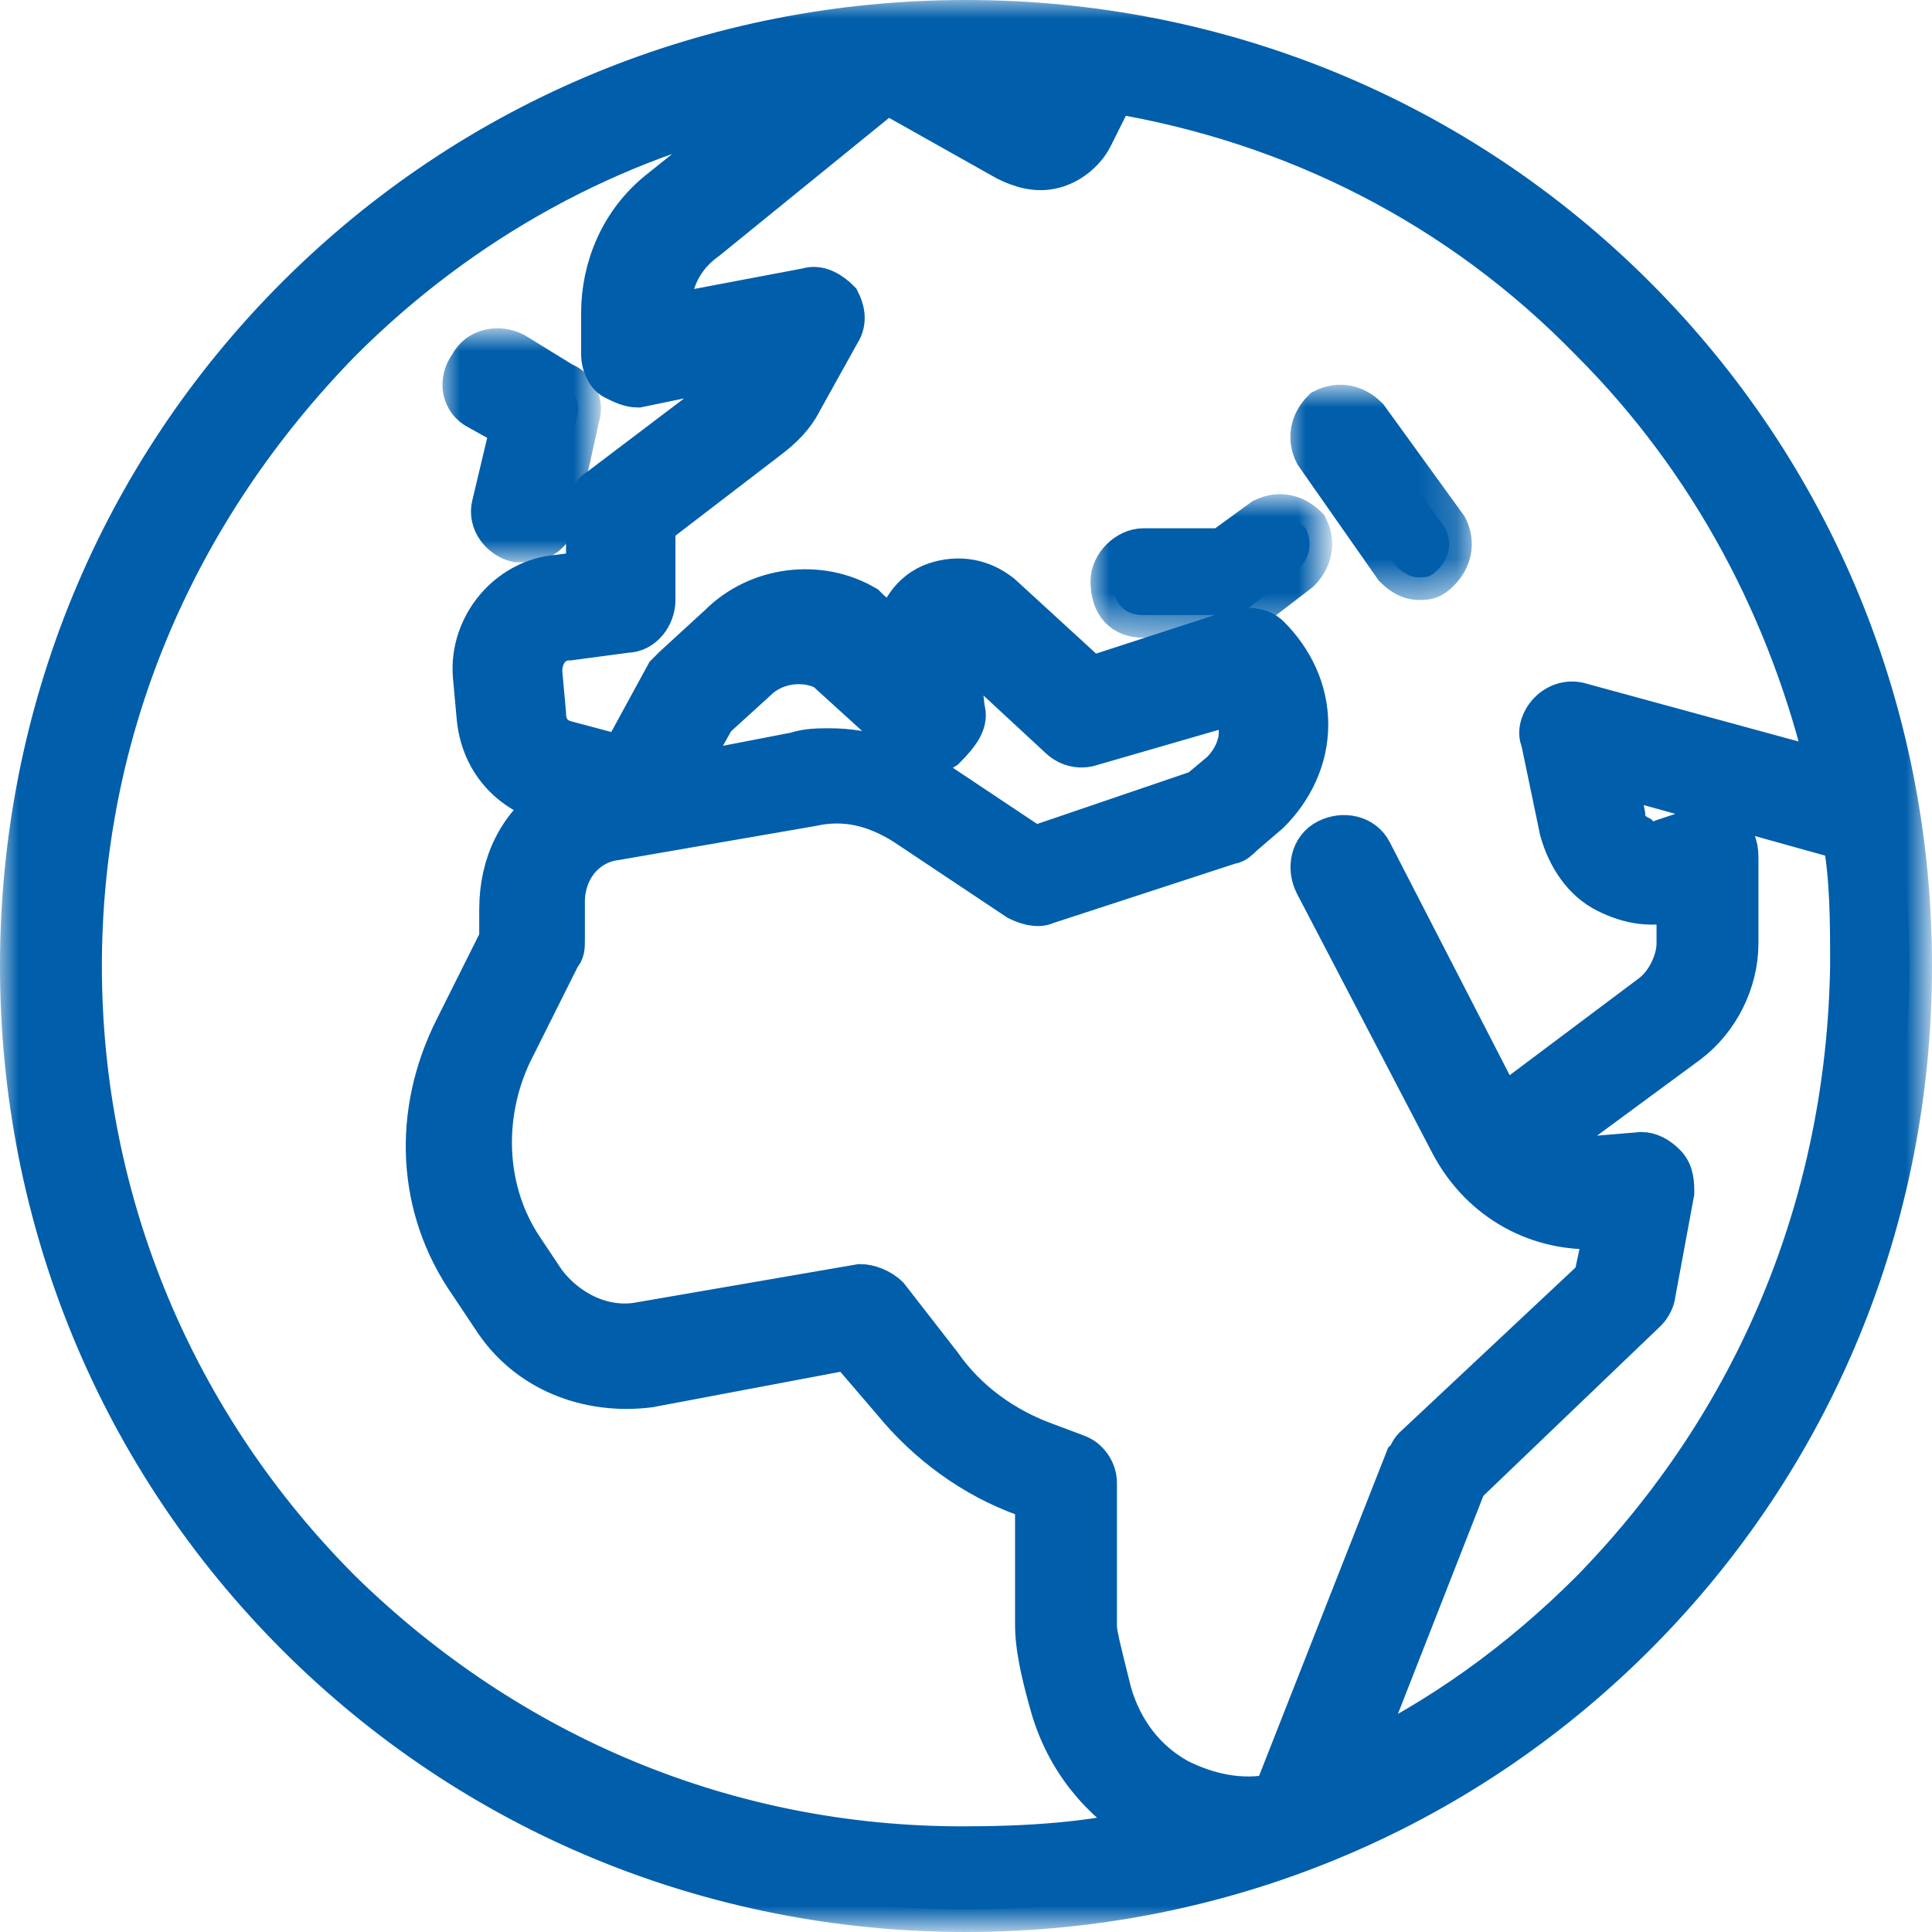<?xml version="1.0" encoding="utf-8"?>
<!-- Generator: Adobe Illustrator 23.0.5, SVG Export Plug-In . SVG Version: 6.00 Build 0)  -->
<svg version="1.1" id="Слой_1" xmlns="http://www.w3.org/2000/svg" xmlns:xlink="http://www.w3.org/1999/xlink" x="0px" y="0px"
	 width="51.2px" height="51.2px" viewBox="0 0 51.2 51.2" style="enable-background:new 0 0 51.2 51.2;" xml:space="preserve">
<style type="text/css">
	.st0{fill:#005EAB;}
	.st1{fill:#FFFFFF;filter:url(#Adobe_OpacityMaskFilter);}
	.st2{mask:url(#path-1-outside-1_1_);fill:none;stroke:#005EAB;stroke-width:1.2;}
	.st3{fill:#FFFFFF;filter:url(#Adobe_OpacityMaskFilter_1_);}
	.st4{mask:url(#path-1-outside-1_2_);fill:none;stroke:#005EAB;stroke-width:1.2;}
	.st5{fill:#FFFFFF;filter:url(#Adobe_OpacityMaskFilter_2_);}
	.st6{mask:url(#path-1-outside-1_3_);fill:none;stroke:#005EAB;stroke-width:1.2;}
	.st7{fill:#FFFFFF;filter:url(#Adobe_OpacityMaskFilter_3_);}
	.st8{mask:url(#path-1-outside-1_4_);fill:none;stroke:#005EAB;stroke-width:1.2;}
</style>
<path class="st0" d="M43.3,7.9c-4.7-4.7-11-7.3-17.7-7.3s-13,2.6-17.7,7.3c-4.7,4.7-7.3,11-7.3,17.7s2.6,13,7.3,17.7
	c4.7,4.7,11,7.3,17.7,7.3s13-2.6,17.7-7.3c4.7-4.7,7.3-11,7.3-17.7S48,12.6,43.3,7.9z M48.5,20.5l-6.6-1.8c-0.3-0.1-0.6,0-0.8,0.2
	c-0.2,0.2-0.3,0.5-0.2,0.7l0.5,2.4c0.2,0.7,0.6,1.3,1.2,1.6c0.6,0.3,1.2,0.4,1.9,0.2V25c0,0.5-0.3,1.1-0.7,1.4l-4,3l-3.5-6.8
	c-0.2-0.4-0.7-0.5-1.1-0.3c-0.4,0.2-0.5,0.7-0.3,1.1l3.6,6.9c0.8,1.5,2.3,2.3,3.9,2.2l0.2,0l-0.3,1.4l-4.8,4.5
	c-0.1,0.1-0.1,0.2-0.2,0.3l-3.5,8.9c-0.9,0.2-1.8,0-2.6-0.4c-0.9-0.5-1.5-1.3-1.8-2.3c-0.3-1.2-0.4-1.6-0.4-1.8v-3.8
	c0-0.3-0.2-0.6-0.5-0.7l-0.8-0.3c-1.1-0.4-2.1-1.1-2.8-2.1l-1.4-1.8c-0.2-0.2-0.5-0.3-0.7-0.3l-5.8,1c-1,0.2-2-0.3-2.6-1.1l-0.6-0.9
	c-1-1.5-1.1-3.5-0.3-5.2l1.3-2.6c0.1-0.1,0.1-0.2,0.1-0.4l0-1c0-0.9,0.6-1.6,1.4-1.7l5.2-0.9c0.9-0.2,1.7,0,2.5,0.5l3,2
	c0.2,0.1,0.5,0.2,0.7,0.1l4.9-1.6c0.1,0,0.2-0.1,0.3-0.2l0.7-0.6c0.6-0.6,1-1.4,1-2.3c0-0.9-0.4-1.7-1-2.3c-0.2-0.2-0.5-0.2-0.7-0.2
	L28.9,18l-2.4-2.2c-0.5-0.4-1.1-0.5-1.7-0.3c-0.6,0.2-1,0.8-1,1.4c0,0,0,0,0,0L23,16.2c0,0-0.1-0.1-0.1-0.1
	c-1.2-0.7-2.8-0.5-3.8,0.5l-1.2,1.1c-0.1,0.1-0.1,0.1-0.2,0.2l-1.2,2.2l-1.5-0.4c-0.4-0.1-0.6-0.4-0.6-0.8l-0.1-1.1
	c0-0.5,0.3-0.9,0.8-0.9l1.5-0.2c0.4,0,0.7-0.4,0.7-0.8v-2l3-2.3c0.4-0.3,0.7-0.6,0.9-1l1-1.8c0.2-0.3,0.1-0.6,0-0.8
	c-0.2-0.2-0.5-0.4-0.8-0.3l-3.7,0.7V8.3c0-0.8,0.3-1.5,1-2l4.8-3.9l3.2,1.8c0.4,0.2,0.8,0.3,1.2,0.2c0.4-0.1,0.8-0.4,1-0.8l0.6-1.2
	c4.8,0.8,9.2,3,12.7,6.6C45.4,12.2,47.5,16.2,48.5,20.5z M25.5,18.8L25.3,17c0,0,0,0,0,0c0,0,0,0,0.1,0l2.7,2.5
	c0.2,0.2,0.5,0.3,0.8,0.2l3.8-1.1c0.1,0.2,0.2,0.5,0.2,0.8c0,0.4-0.2,0.8-0.5,1.1l-0.6,0.5l-4.4,1.5l-2.7-1.8
	c-0.8-0.5-1.8-0.8-2.7-0.8c-0.3,0-0.6,0-0.9,0.1l-3.1,0.6l0.9-1.6l1.1-1c0.5-0.5,1.3-0.6,1.9-0.3l2.2,2c0.2,0.2,0.6,0.3,0.9,0.1
	C25.4,19.4,25.6,19.1,25.5,18.8z M26,2.2c0.6,0,1.2,0,1.7,0.1l-0.4,0.6c0,0,0,0,0,0c0,0,0,0,0,0L26,2.2z M9,42.2
	c-4.4-4.4-6.9-10.3-6.9-16.6S4.6,13.5,9,9c3.2-3.2,7.2-5.4,11.5-6.3l-3,2.4c-1,0.8-1.5,2-1.5,3.2v1.1c0,0.2,0.1,0.5,0.3,0.6
	c0.2,0.1,0.4,0.2,0.6,0.2l2.9-0.6L19.7,10c-0.1,0.2-0.3,0.4-0.5,0.5L15.9,13c-0.2,0.1-0.3,0.4-0.3,0.6v1.6l-0.8,0.1
	c-1.3,0.1-2.3,1.3-2.2,2.6l0.1,1.1c0.1,1.1,0.8,1.9,1.8,2.2l0.2,0.1c-0.9,0.6-1.4,1.6-1.4,2.8l0,0.8l-1.2,2.4
	c-1.1,2.2-1,4.7,0.4,6.7l0.6,0.9c0.9,1.4,2.5,2,4.1,1.8l5.3-1l1.2,1.4c0.9,1.1,2.1,2,3.5,2.5l0.3,0.1V43c0,0.3,0,0.8,0.4,2.2
	c0.4,1.4,1.3,2.5,2.5,3.2c0,0,0.1,0,0.1,0.1c-1.6,0.4-3.3,0.5-5,0.5C19.3,49,13.5,46.6,9,42.2z M42.2,42.2c-1.9,1.9-4,3.4-6.3,4.5
	l2.9-7.4l4.8-4.6c0.1-0.1,0.2-0.3,0.2-0.4l0.5-2.7c0-0.2,0-0.5-0.2-0.7c-0.2-0.2-0.4-0.3-0.6-0.3l-1.2,0.1c-0.5,0-1-0.1-1.4-0.3
	l3.8-2.8c0.8-0.6,1.3-1.6,1.3-2.6v-2.3c0-0.3-0.1-0.5-0.3-0.6c-0.2-0.1-0.5-0.2-0.7-0.1l-0.9,0.3c-0.2,0.1-0.5,0.1-0.7-0.1
	c-0.2-0.1-0.4-0.3-0.4-0.6l-0.2-1.1l6.1,1.7c0.2,1.1,0.2,2.2,0.2,3.4C49,31.9,46.6,37.7,42.2,42.2z"/>
<path class="st0" d="M12.7,10.8l0.9,0.5l-0.5,2.1c-0.1,0.4,0.2,0.8,0.6,0.9c0.1,0,0.1,0,0.2,0c0.4,0,0.7-0.2,0.8-0.6l0.6-2.7
	c0.1-0.3-0.1-0.7-0.4-0.8l-1.3-0.8c-0.4-0.2-0.9-0.1-1.1,0.3C12.2,10.1,12.3,10.6,12.7,10.8z"/>
<path class="st0" d="M30.3,16.3h2.3c0.2,0,0.3-0.1,0.5-0.2l1.3-1c0.3-0.3,0.4-0.7,0.2-1.1c-0.3-0.3-0.7-0.4-1.1-0.2l-1.1,0.8h-2.1
	c-0.4,0-0.8,0.4-0.8,0.8C29.5,16,29.8,16.3,30.3,16.3z"/>
<path class="st0" d="M37,15c0.2,0.2,0.4,0.3,0.6,0.3c0.2,0,0.3,0,0.5-0.2c0.3-0.3,0.4-0.7,0.2-1.1l-2.1-2.9
	c-0.3-0.3-0.7-0.4-1.1-0.2c-0.3,0.3-0.4,0.7-0.2,1.1L37,15z"/>
<defs>
	<filter id="Adobe_OpacityMaskFilter" filterUnits="userSpaceOnUse" x="0" y="0" width="51.2" height="51.2">
		<feColorMatrix  type="matrix" values="1 0 0 0 0  0 1 0 0 0  0 0 1 0 0  0 0 0 1 0"/>
	</filter>
</defs>
<mask maskUnits="userSpaceOnUse" x="0" y="0" width="51.2" height="51.2" id="path-1-outside-1_1_">
	<rect x="-0.4" y="-0.4" class="st1" width="52" height="52"/>
	<path d="M43.3,7.9c-4.7-4.7-11-7.3-17.7-7.3s-13,2.6-17.7,7.3c-4.7,4.7-7.3,11-7.3,17.7s2.6,13,7.3,17.7c4.7,4.7,11,7.3,17.7,7.3
		s13-2.6,17.7-7.3c4.7-4.7,7.3-11,7.3-17.7S48,12.6,43.3,7.9z M48.5,20.5l-6.6-1.8c-0.3-0.1-0.6,0-0.8,0.2c-0.2,0.2-0.3,0.5-0.2,0.7
		l0.5,2.4c0.2,0.7,0.6,1.3,1.2,1.6c0.6,0.3,1.2,0.4,1.9,0.2V25c0,0.5-0.3,1.1-0.7,1.4l-4,3l-3.5-6.8c-0.2-0.4-0.7-0.5-1.1-0.3
		c-0.4,0.2-0.5,0.7-0.3,1.1l3.6,6.9c0.8,1.5,2.3,2.3,3.9,2.2l0.2,0l-0.3,1.4l-4.8,4.5c-0.1,0.1-0.1,0.2-0.2,0.3l-3.5,8.9
		c-0.9,0.2-1.8,0-2.6-0.4c-0.9-0.5-1.5-1.3-1.8-2.3c-0.3-1.2-0.4-1.6-0.4-1.8v-3.8c0-0.3-0.2-0.6-0.5-0.7l-0.8-0.3
		c-1.1-0.4-2.1-1.1-2.8-2.1l-1.4-1.8c-0.2-0.2-0.5-0.3-0.7-0.3l-5.8,1c-1,0.2-2-0.3-2.6-1.1l-0.6-0.9c-1-1.5-1.1-3.5-0.3-5.2
		l1.3-2.6c0.1-0.1,0.1-0.2,0.1-0.4l0-1c0-0.9,0.6-1.6,1.4-1.7l5.2-0.9c0.9-0.2,1.7,0,2.5,0.5l3,2c0.2,0.1,0.5,0.2,0.7,0.1l4.9-1.6
		c0.1,0,0.2-0.1,0.3-0.2l0.7-0.6c0.6-0.6,1-1.4,1-2.3c0-0.9-0.4-1.7-1-2.3c-0.2-0.2-0.5-0.2-0.7-0.2L28.9,18l-2.4-2.2
		c-0.5-0.4-1.1-0.5-1.7-0.3c-0.6,0.2-1,0.8-1,1.4c0,0,0,0,0,0L23,16.2c0,0-0.1-0.1-0.1-0.1c-1.2-0.7-2.8-0.5-3.8,0.5l-1.2,1.1
		c-0.1,0.1-0.1,0.1-0.2,0.2l-1.2,2.2l-1.5-0.4c-0.4-0.1-0.6-0.4-0.6-0.8l-0.1-1.1c0-0.5,0.3-0.9,0.8-0.9l1.5-0.2
		c0.4,0,0.7-0.4,0.7-0.8v-2l3-2.3c0.4-0.3,0.7-0.6,0.9-1l1-1.8c0.2-0.3,0.1-0.6,0-0.8c-0.2-0.2-0.5-0.4-0.8-0.3l-3.7,0.7V8.3
		c0-0.8,0.3-1.5,1-2l4.8-3.9l3.2,1.8c0.4,0.2,0.8,0.3,1.2,0.2c0.4-0.1,0.8-0.4,1-0.8l0.6-1.2c4.8,0.8,9.2,3,12.7,6.6
		C45.4,12.2,47.5,16.2,48.5,20.5z M25.5,18.8L25.3,17c0,0,0,0,0,0c0,0,0,0,0.1,0l2.7,2.5c0.2,0.2,0.5,0.3,0.8,0.2l3.8-1.1
		c0.1,0.2,0.2,0.5,0.2,0.8c0,0.4-0.2,0.8-0.5,1.1l-0.6,0.5l-4.4,1.5l-2.7-1.8c-0.8-0.5-1.8-0.8-2.7-0.8c-0.3,0-0.6,0-0.9,0.1
		l-3.1,0.6l0.9-1.6l1.1-1c0.5-0.5,1.3-0.6,1.9-0.3l2.2,2c0.2,0.2,0.6,0.3,0.9,0.1C25.4,19.4,25.6,19.1,25.5,18.8z M26,2.2
		c0.6,0,1.2,0,1.7,0.1l-0.4,0.6c0,0,0,0,0,0c0,0,0,0,0,0L26,2.2z M9,42.2c-4.4-4.4-6.9-10.3-6.9-16.6S4.6,13.5,9,9
		c3.2-3.2,7.2-5.4,11.5-6.3l-3,2.4c-1,0.8-1.5,2-1.5,3.2v1.1c0,0.2,0.1,0.5,0.3,0.6c0.2,0.1,0.4,0.2,0.6,0.2l2.9-0.6L19.7,10
		c-0.1,0.2-0.3,0.4-0.5,0.5L15.9,13c-0.2,0.1-0.3,0.4-0.3,0.6v1.6l-0.8,0.1c-1.3,0.1-2.3,1.3-2.2,2.6l0.1,1.1
		c0.1,1.1,0.8,1.9,1.8,2.2l0.2,0.1c-0.9,0.6-1.4,1.6-1.4,2.8l0,0.8l-1.2,2.4c-1.1,2.2-1,4.7,0.4,6.7l0.6,0.9c0.9,1.4,2.5,2,4.1,1.8
		l5.3-1l1.2,1.4c0.9,1.1,2.1,2,3.5,2.5l0.3,0.1V43c0,0.3,0,0.8,0.4,2.2c0.4,1.4,1.3,2.5,2.5,3.2c0,0,0.1,0,0.1,0.1
		c-1.6,0.4-3.3,0.5-5,0.5C19.3,49,13.5,46.6,9,42.2z M42.2,42.2c-1.9,1.9-4,3.4-6.3,4.5l2.9-7.4l4.8-4.6c0.1-0.1,0.2-0.3,0.2-0.4
		l0.5-2.7c0-0.2,0-0.5-0.2-0.7c-0.2-0.2-0.4-0.3-0.6-0.3l-1.2,0.1c-0.5,0-1-0.1-1.4-0.3l3.8-2.8c0.8-0.6,1.3-1.6,1.3-2.6v-2.3
		c0-0.3-0.1-0.5-0.3-0.6c-0.2-0.1-0.5-0.2-0.7-0.1l-0.9,0.3c-0.2,0.1-0.5,0.1-0.7-0.1c-0.2-0.1-0.4-0.3-0.4-0.6l-0.2-1.1l6.1,1.7
		c0.2,1.1,0.2,2.2,0.2,3.4C49,31.9,46.6,37.7,42.2,42.2z"/>
	<path d="M12.7,10.8l0.9,0.5l-0.5,2.1c-0.1,0.4,0.2,0.8,0.6,0.9c0.1,0,0.1,0,0.2,0c0.4,0,0.7-0.2,0.8-0.6l0.6-2.7
		c0.1-0.3-0.1-0.7-0.4-0.8l-1.3-0.8c-0.4-0.2-0.9-0.1-1.1,0.3C12.2,10.1,12.3,10.6,12.7,10.8z"/>
	<path d="M30.3,16.3h2.3c0.2,0,0.3-0.1,0.5-0.2l1.3-1c0.3-0.3,0.4-0.7,0.2-1.1c-0.3-0.3-0.7-0.4-1.1-0.2l-1.1,0.8h-2.1
		c-0.4,0-0.8,0.4-0.8,0.8C29.5,16,29.8,16.3,30.3,16.3z"/>
	<path d="M37,15c0.2,0.2,0.4,0.3,0.6,0.3c0.2,0,0.3,0,0.5-0.2c0.3-0.3,0.4-0.7,0.2-1.1l-2.1-2.9c-0.3-0.3-0.7-0.4-1.1-0.2
		c-0.3,0.3-0.4,0.7-0.2,1.1L37,15z"/>
</mask>
<path class="st2" d="M43.3,7.9c-4.7-4.7-11-7.3-17.7-7.3s-13,2.6-17.7,7.3c-4.7,4.7-7.3,11-7.3,17.7s2.6,13,7.3,17.7
	c4.7,4.7,11,7.3,17.7,7.3s13-2.6,17.7-7.3c4.7-4.7,7.3-11,7.3-17.7S48,12.6,43.3,7.9z M48.5,20.5l-6.6-1.8c-0.3-0.1-0.6,0-0.8,0.2
	c-0.2,0.2-0.3,0.5-0.2,0.7l0.5,2.4c0.2,0.7,0.6,1.3,1.2,1.6c0.6,0.3,1.2,0.4,1.9,0.2V25c0,0.5-0.3,1.1-0.7,1.4l-4,3l-3.5-6.8
	c-0.2-0.4-0.7-0.5-1.1-0.3c-0.4,0.2-0.5,0.7-0.3,1.1l3.6,6.9c0.8,1.5,2.3,2.3,3.9,2.2l0.2,0l-0.3,1.4l-4.8,4.5
	c-0.1,0.1-0.1,0.2-0.2,0.3l-3.5,8.9c-0.9,0.2-1.8,0-2.6-0.4c-0.9-0.5-1.5-1.3-1.8-2.3c-0.3-1.2-0.4-1.6-0.4-1.8v-3.8
	c0-0.3-0.2-0.6-0.5-0.7l-0.8-0.3c-1.1-0.4-2.1-1.1-2.8-2.1l-1.4-1.8c-0.2-0.2-0.5-0.3-0.7-0.3l-5.8,1c-1,0.2-2-0.3-2.6-1.1l-0.6-0.9
	c-1-1.5-1.1-3.5-0.3-5.2l1.3-2.6c0.1-0.1,0.1-0.2,0.1-0.4l0-1c0-0.9,0.6-1.6,1.4-1.7l5.2-0.9c0.9-0.2,1.7,0,2.5,0.5l3,2
	c0.2,0.1,0.5,0.2,0.7,0.1l4.9-1.6c0.1,0,0.2-0.1,0.3-0.2l0.7-0.6c0.6-0.6,1-1.4,1-2.3c0-0.9-0.4-1.7-1-2.3c-0.2-0.2-0.5-0.2-0.7-0.2
	L28.9,18l-2.4-2.2c-0.5-0.4-1.1-0.5-1.7-0.3c-0.6,0.2-1,0.8-1,1.4c0,0,0,0,0,0L23,16.2c0,0-0.1-0.1-0.1-0.1
	c-1.2-0.7-2.8-0.5-3.8,0.5l-1.2,1.1c-0.1,0.1-0.1,0.1-0.2,0.2l-1.2,2.2l-1.5-0.4c-0.4-0.1-0.6-0.4-0.6-0.8l-0.1-1.1
	c0-0.5,0.3-0.9,0.8-0.9l1.5-0.2c0.4,0,0.7-0.4,0.7-0.8v-2l3-2.3c0.4-0.3,0.7-0.6,0.9-1l1-1.8c0.2-0.3,0.1-0.6,0-0.8
	c-0.2-0.2-0.5-0.4-0.8-0.3l-3.7,0.7V8.3c0-0.8,0.3-1.5,1-2l4.8-3.9l3.2,1.8c0.4,0.2,0.8,0.3,1.2,0.2c0.4-0.1,0.8-0.4,1-0.8l0.6-1.2
	c4.8,0.8,9.2,3,12.7,6.6C45.4,12.2,47.5,16.2,48.5,20.5z M25.5,18.8L25.3,17c0,0,0,0,0,0c0,0,0,0,0.1,0l2.7,2.5
	c0.2,0.2,0.5,0.3,0.8,0.2l3.8-1.1c0.1,0.2,0.2,0.5,0.2,0.8c0,0.4-0.2,0.8-0.5,1.1l-0.6,0.5l-4.4,1.5l-2.7-1.8
	c-0.8-0.5-1.8-0.8-2.7-0.8c-0.3,0-0.6,0-0.9,0.1l-3.1,0.6l0.9-1.6l1.1-1c0.5-0.5,1.3-0.6,1.9-0.3l2.2,2c0.2,0.2,0.6,0.3,0.9,0.1
	C25.4,19.4,25.6,19.1,25.5,18.8z M26,2.2c0.6,0,1.2,0,1.7,0.1l-0.4,0.6c0,0,0,0,0,0c0,0,0,0,0,0L26,2.2z M9,42.2
	c-4.4-4.4-6.9-10.3-6.9-16.6S4.6,13.5,9,9c3.2-3.2,7.2-5.4,11.5-6.3l-3,2.4c-1,0.8-1.5,2-1.5,3.2v1.1c0,0.2,0.1,0.5,0.3,0.6
	c0.2,0.1,0.4,0.2,0.6,0.2l2.9-0.6L19.7,10c-0.1,0.2-0.3,0.4-0.5,0.5L15.9,13c-0.2,0.1-0.3,0.4-0.3,0.6v1.6l-0.8,0.1
	c-1.3,0.1-2.3,1.3-2.2,2.6l0.1,1.1c0.1,1.1,0.8,1.9,1.8,2.2l0.2,0.1c-0.9,0.6-1.4,1.6-1.4,2.8l0,0.8l-1.2,2.4
	c-1.1,2.2-1,4.7,0.4,6.7l0.6,0.9c0.9,1.4,2.5,2,4.1,1.8l5.3-1l1.2,1.4c0.9,1.1,2.1,2,3.5,2.5l0.3,0.1V43c0,0.3,0,0.8,0.4,2.2
	c0.4,1.4,1.3,2.5,2.5,3.2c0,0,0.1,0,0.1,0.1c-1.6,0.4-3.3,0.5-5,0.5C19.3,49,13.5,46.6,9,42.2z M42.2,42.2c-1.9,1.9-4,3.4-6.3,4.5
	l2.9-7.4l4.8-4.6c0.1-0.1,0.2-0.3,0.2-0.4l0.5-2.7c0-0.2,0-0.5-0.2-0.7c-0.2-0.2-0.4-0.3-0.6-0.3l-1.2,0.1c-0.5,0-1-0.1-1.4-0.3
	l3.8-2.8c0.8-0.6,1.3-1.6,1.3-2.6v-2.3c0-0.3-0.1-0.5-0.3-0.6c-0.2-0.1-0.5-0.2-0.7-0.1l-0.9,0.3c-0.2,0.1-0.5,0.1-0.7-0.1
	c-0.2-0.1-0.4-0.3-0.4-0.6l-0.2-1.1l6.1,1.7c0.2,1.1,0.2,2.2,0.2,3.4C49,31.9,46.6,37.7,42.2,42.2z"/>
<defs>
	<filter id="Adobe_OpacityMaskFilter_1_" filterUnits="userSpaceOnUse" x="11.7" y="8.8" width="4.1" height="6.2">
		<feColorMatrix  type="matrix" values="1 0 0 0 0  0 1 0 0 0  0 0 1 0 0  0 0 0 1 0"/>
	</filter>
</defs>
<mask maskUnits="userSpaceOnUse" x="11.7" y="8.8" width="4.1" height="6.2" id="path-1-outside-1_2_">
	<rect x="-0.4" y="-0.4" class="st3" width="52" height="52"/>
	<path d="M43.3,7.9c-4.7-4.7-11-7.3-17.7-7.3s-13,2.6-17.7,7.3c-4.7,4.7-7.3,11-7.3,17.7s2.6,13,7.3,17.7c4.7,4.7,11,7.3,17.7,7.3
		s13-2.6,17.7-7.3c4.7-4.7,7.3-11,7.3-17.7S48,12.6,43.3,7.9z M48.5,20.5l-6.6-1.8c-0.3-0.1-0.6,0-0.8,0.2c-0.2,0.2-0.3,0.5-0.2,0.7
		l0.5,2.4c0.2,0.7,0.6,1.3,1.2,1.6c0.6,0.3,1.2,0.4,1.9,0.2V25c0,0.5-0.3,1.1-0.7,1.4l-4,3l-3.5-6.8c-0.2-0.4-0.7-0.5-1.1-0.3
		c-0.4,0.2-0.5,0.7-0.3,1.1l3.6,6.9c0.8,1.5,2.3,2.3,3.9,2.2l0.2,0l-0.3,1.4l-4.8,4.5c-0.1,0.1-0.1,0.2-0.2,0.3l-3.5,8.9
		c-0.9,0.2-1.8,0-2.6-0.4c-0.9-0.5-1.5-1.3-1.8-2.3c-0.3-1.2-0.4-1.6-0.4-1.8v-3.8c0-0.3-0.2-0.6-0.5-0.7l-0.8-0.3
		c-1.1-0.4-2.1-1.1-2.8-2.1l-1.4-1.8c-0.2-0.2-0.5-0.3-0.7-0.3l-5.8,1c-1,0.2-2-0.3-2.6-1.1l-0.6-0.9c-1-1.5-1.1-3.5-0.3-5.2
		l1.3-2.6c0.1-0.1,0.1-0.2,0.1-0.4l0-1c0-0.9,0.6-1.6,1.4-1.7l5.2-0.9c0.9-0.2,1.7,0,2.5,0.5l3,2c0.2,0.1,0.5,0.2,0.7,0.1l4.9-1.6
		c0.1,0,0.2-0.1,0.3-0.2l0.7-0.6c0.6-0.6,1-1.4,1-2.3c0-0.9-0.4-1.7-1-2.3c-0.2-0.2-0.5-0.2-0.7-0.2L28.9,18l-2.4-2.2
		c-0.5-0.4-1.1-0.5-1.7-0.3c-0.6,0.2-1,0.8-1,1.4c0,0,0,0,0,0L23,16.2c0,0-0.1-0.1-0.1-0.1c-1.2-0.7-2.8-0.5-3.8,0.5l-1.2,1.1
		c-0.1,0.1-0.1,0.1-0.2,0.2l-1.2,2.2l-1.5-0.4c-0.4-0.1-0.6-0.4-0.6-0.8l-0.1-1.1c0-0.5,0.3-0.9,0.8-0.9l1.5-0.2
		c0.4,0,0.7-0.4,0.7-0.8v-2l3-2.3c0.4-0.3,0.7-0.6,0.9-1l1-1.8c0.2-0.3,0.1-0.6,0-0.8c-0.2-0.2-0.5-0.4-0.8-0.3l-3.7,0.7V8.3
		c0-0.8,0.3-1.5,1-2l4.8-3.9l3.2,1.8c0.4,0.2,0.8,0.3,1.2,0.2c0.4-0.1,0.8-0.4,1-0.8l0.6-1.2c4.8,0.8,9.2,3,12.7,6.6
		C45.4,12.2,47.5,16.2,48.5,20.5z M25.5,18.8L25.3,17c0,0,0,0,0,0c0,0,0,0,0.1,0l2.7,2.5c0.2,0.2,0.5,0.3,0.8,0.2l3.8-1.1
		c0.1,0.2,0.2,0.5,0.2,0.8c0,0.4-0.2,0.8-0.5,1.1l-0.6,0.5l-4.4,1.5l-2.7-1.8c-0.8-0.5-1.8-0.8-2.7-0.8c-0.3,0-0.6,0-0.9,0.1
		l-3.1,0.6l0.9-1.6l1.1-1c0.5-0.5,1.3-0.6,1.9-0.3l2.2,2c0.2,0.2,0.6,0.3,0.9,0.1C25.4,19.4,25.6,19.1,25.5,18.8z M26,2.2
		c0.6,0,1.2,0,1.7,0.1l-0.4,0.6c0,0,0,0,0,0c0,0,0,0,0,0L26,2.2z M9,42.2c-4.4-4.4-6.9-10.3-6.9-16.6S4.6,13.5,9,9
		c3.2-3.2,7.2-5.4,11.5-6.3l-3,2.4c-1,0.8-1.5,2-1.5,3.2v1.1c0,0.2,0.1,0.5,0.3,0.6c0.2,0.1,0.4,0.2,0.6,0.2l2.9-0.6L19.7,10
		c-0.1,0.2-0.3,0.4-0.5,0.5L15.9,13c-0.2,0.1-0.3,0.4-0.3,0.6v1.6l-0.8,0.1c-1.3,0.1-2.3,1.3-2.2,2.6l0.1,1.1
		c0.1,1.1,0.8,1.9,1.8,2.2l0.2,0.1c-0.9,0.6-1.4,1.6-1.4,2.8l0,0.8l-1.2,2.4c-1.1,2.2-1,4.7,0.4,6.7l0.6,0.9c0.9,1.4,2.5,2,4.1,1.8
		l5.3-1l1.2,1.4c0.9,1.1,2.1,2,3.5,2.5l0.3,0.1V43c0,0.3,0,0.8,0.4,2.2c0.4,1.4,1.3,2.5,2.5,3.2c0,0,0.1,0,0.1,0.1
		c-1.6,0.4-3.3,0.5-5,0.5C19.3,49,13.5,46.6,9,42.2z M42.2,42.2c-1.9,1.9-4,3.4-6.3,4.5l2.9-7.4l4.8-4.6c0.1-0.1,0.2-0.3,0.2-0.4
		l0.5-2.7c0-0.2,0-0.5-0.2-0.7c-0.2-0.2-0.4-0.3-0.6-0.3l-1.2,0.1c-0.5,0-1-0.1-1.4-0.3l3.8-2.8c0.8-0.6,1.3-1.6,1.3-2.6v-2.3
		c0-0.3-0.1-0.5-0.3-0.6c-0.2-0.1-0.5-0.2-0.7-0.1l-0.9,0.3c-0.2,0.1-0.5,0.1-0.7-0.1c-0.2-0.1-0.4-0.3-0.4-0.6l-0.2-1.1l6.1,1.7
		c0.2,1.1,0.2,2.2,0.2,3.4C49,31.9,46.6,37.7,42.2,42.2z"/>
	<path d="M12.7,10.8l0.9,0.5l-0.5,2.1c-0.1,0.4,0.2,0.8,0.6,0.9c0.1,0,0.1,0,0.2,0c0.4,0,0.7-0.2,0.8-0.6l0.6-2.7
		c0.1-0.3-0.1-0.7-0.4-0.8l-1.3-0.8c-0.4-0.2-0.9-0.1-1.1,0.3C12.2,10.1,12.3,10.6,12.7,10.8z"/>
	<path d="M30.3,16.3h2.3c0.2,0,0.3-0.1,0.5-0.2l1.3-1c0.3-0.3,0.4-0.7,0.2-1.1c-0.3-0.3-0.7-0.4-1.1-0.2l-1.1,0.8h-2.1
		c-0.4,0-0.8,0.4-0.8,0.8C29.5,16,29.8,16.3,30.3,16.3z"/>
	<path d="M37,15c0.2,0.2,0.4,0.3,0.6,0.3c0.2,0,0.3,0,0.5-0.2c0.3-0.3,0.4-0.7,0.2-1.1l-2.1-2.9c-0.3-0.3-0.7-0.4-1.1-0.2
		c-0.3,0.3-0.4,0.7-0.2,1.1L37,15z"/>
</mask>
<path class="st4" d="M12.7,10.8l0.9,0.5l-0.5,2.1c-0.1,0.4,0.2,0.8,0.6,0.9c0.1,0,0.1,0,0.2,0c0.4,0,0.7-0.2,0.8-0.6l0.6-2.7
	c0.1-0.3-0.1-0.7-0.4-0.8l-1.3-0.8c-0.4-0.2-0.9-0.1-1.1,0.3C12.2,10.1,12.3,10.6,12.7,10.8z"/>
<defs>
	<filter id="Adobe_OpacityMaskFilter_2_" filterUnits="userSpaceOnUse" x="28.9" y="13.2" width="6.4" height="3.7">
		<feColorMatrix  type="matrix" values="1 0 0 0 0  0 1 0 0 0  0 0 1 0 0  0 0 0 1 0"/>
	</filter>
</defs>
<mask maskUnits="userSpaceOnUse" x="28.9" y="13.2" width="6.4" height="3.7" id="path-1-outside-1_3_">
	<rect x="-0.4" y="-0.4" class="st5" width="52" height="52"/>
	<path d="M43.3,7.9c-4.7-4.7-11-7.3-17.7-7.3s-13,2.6-17.7,7.3c-4.7,4.7-7.3,11-7.3,17.7s2.6,13,7.3,17.7c4.7,4.7,11,7.3,17.7,7.3
		s13-2.6,17.7-7.3c4.7-4.7,7.3-11,7.3-17.7S48,12.6,43.3,7.9z M48.5,20.5l-6.6-1.8c-0.3-0.1-0.6,0-0.8,0.2c-0.2,0.2-0.3,0.5-0.2,0.7
		l0.5,2.4c0.2,0.7,0.6,1.3,1.2,1.6c0.6,0.3,1.2,0.4,1.9,0.2V25c0,0.5-0.3,1.1-0.7,1.4l-4,3l-3.5-6.8c-0.2-0.4-0.7-0.5-1.1-0.3
		c-0.4,0.2-0.5,0.7-0.3,1.1l3.6,6.9c0.8,1.5,2.3,2.3,3.9,2.2l0.2,0l-0.3,1.4l-4.8,4.5c-0.1,0.1-0.1,0.2-0.2,0.3l-3.5,8.9
		c-0.9,0.2-1.8,0-2.6-0.4c-0.9-0.5-1.5-1.3-1.8-2.3c-0.3-1.2-0.4-1.6-0.4-1.8v-3.8c0-0.3-0.2-0.6-0.5-0.7l-0.8-0.3
		c-1.1-0.4-2.1-1.1-2.8-2.1l-1.4-1.8c-0.2-0.2-0.5-0.3-0.7-0.3l-5.8,1c-1,0.2-2-0.3-2.6-1.1l-0.6-0.9c-1-1.5-1.1-3.5-0.3-5.2
		l1.3-2.6c0.1-0.1,0.1-0.2,0.1-0.4l0-1c0-0.9,0.6-1.6,1.4-1.7l5.2-0.9c0.9-0.2,1.7,0,2.5,0.5l3,2c0.2,0.1,0.5,0.2,0.7,0.1l4.9-1.6
		c0.1,0,0.2-0.1,0.3-0.2l0.7-0.6c0.6-0.6,1-1.4,1-2.3c0-0.9-0.4-1.7-1-2.3c-0.2-0.2-0.5-0.2-0.7-0.2L28.9,18l-2.4-2.2
		c-0.5-0.4-1.1-0.5-1.7-0.3c-0.6,0.2-1,0.8-1,1.4c0,0,0,0,0,0L23,16.2c0,0-0.1-0.1-0.1-0.1c-1.2-0.7-2.8-0.5-3.8,0.5l-1.2,1.1
		c-0.1,0.1-0.1,0.1-0.2,0.2l-1.2,2.2l-1.5-0.4c-0.4-0.1-0.6-0.4-0.6-0.8l-0.1-1.1c0-0.5,0.3-0.9,0.8-0.9l1.5-0.2
		c0.4,0,0.7-0.4,0.7-0.8v-2l3-2.3c0.4-0.3,0.7-0.6,0.9-1l1-1.8c0.2-0.3,0.1-0.6,0-0.8c-0.2-0.2-0.5-0.4-0.8-0.3l-3.7,0.7V8.3
		c0-0.8,0.3-1.5,1-2l4.8-3.9l3.2,1.8c0.4,0.2,0.8,0.3,1.2,0.2c0.4-0.1,0.8-0.4,1-0.8l0.6-1.2c4.8,0.8,9.2,3,12.7,6.6
		C45.4,12.2,47.5,16.2,48.5,20.5z M25.5,18.8L25.3,17c0,0,0,0,0,0c0,0,0,0,0.1,0l2.7,2.5c0.2,0.2,0.5,0.3,0.8,0.2l3.8-1.1
		c0.1,0.2,0.2,0.5,0.2,0.8c0,0.4-0.2,0.8-0.5,1.1l-0.6,0.5l-4.4,1.5l-2.7-1.8c-0.8-0.5-1.8-0.8-2.7-0.8c-0.3,0-0.6,0-0.9,0.1
		l-3.1,0.6l0.9-1.6l1.1-1c0.5-0.5,1.3-0.6,1.9-0.3l2.2,2c0.2,0.2,0.6,0.3,0.9,0.1C25.4,19.4,25.6,19.1,25.5,18.8z M26,2.2
		c0.6,0,1.2,0,1.7,0.1l-0.4,0.6c0,0,0,0,0,0c0,0,0,0,0,0L26,2.2z M9,42.2c-4.4-4.4-6.9-10.3-6.9-16.6S4.6,13.5,9,9
		c3.2-3.2,7.2-5.4,11.5-6.3l-3,2.4c-1,0.8-1.5,2-1.5,3.2v1.1c0,0.2,0.1,0.5,0.3,0.6c0.2,0.1,0.4,0.2,0.6,0.2l2.9-0.6L19.7,10
		c-0.1,0.2-0.3,0.4-0.5,0.5L15.9,13c-0.2,0.1-0.3,0.4-0.3,0.6v1.6l-0.8,0.1c-1.3,0.1-2.3,1.3-2.2,2.6l0.1,1.1
		c0.1,1.1,0.8,1.9,1.8,2.2l0.2,0.1c-0.9,0.6-1.4,1.6-1.4,2.8l0,0.8l-1.2,2.4c-1.1,2.2-1,4.7,0.4,6.7l0.6,0.9c0.9,1.4,2.5,2,4.1,1.8
		l5.3-1l1.2,1.4c0.9,1.1,2.1,2,3.5,2.5l0.3,0.1V43c0,0.3,0,0.8,0.4,2.2c0.4,1.4,1.3,2.5,2.5,3.2c0,0,0.1,0,0.1,0.1
		c-1.6,0.4-3.3,0.5-5,0.5C19.3,49,13.5,46.6,9,42.2z M42.2,42.2c-1.9,1.9-4,3.4-6.3,4.5l2.9-7.4l4.8-4.6c0.1-0.1,0.2-0.3,0.2-0.4
		l0.5-2.7c0-0.2,0-0.5-0.2-0.7c-0.2-0.2-0.4-0.3-0.6-0.3l-1.2,0.1c-0.5,0-1-0.1-1.4-0.3l3.8-2.8c0.8-0.6,1.3-1.6,1.3-2.6v-2.3
		c0-0.3-0.1-0.5-0.3-0.6c-0.2-0.1-0.5-0.2-0.7-0.1l-0.9,0.3c-0.2,0.1-0.5,0.1-0.7-0.1c-0.2-0.1-0.4-0.3-0.4-0.6l-0.2-1.1l6.1,1.7
		c0.2,1.1,0.2,2.2,0.2,3.4C49,31.9,46.6,37.7,42.2,42.2z"/>
	<path d="M12.7,10.8l0.9,0.5l-0.5,2.1c-0.1,0.4,0.2,0.8,0.6,0.9c0.1,0,0.1,0,0.2,0c0.4,0,0.7-0.2,0.8-0.6l0.6-2.7
		c0.1-0.3-0.1-0.7-0.4-0.8l-1.3-0.8c-0.4-0.2-0.9-0.1-1.1,0.3C12.2,10.1,12.3,10.6,12.7,10.8z"/>
	<path d="M30.3,16.3h2.3c0.2,0,0.3-0.1,0.5-0.2l1.3-1c0.3-0.3,0.4-0.7,0.2-1.1c-0.3-0.3-0.7-0.4-1.1-0.2l-1.1,0.8h-2.1
		c-0.4,0-0.8,0.4-0.8,0.8C29.5,16,29.8,16.3,30.3,16.3z"/>
	<path d="M37,15c0.2,0.2,0.4,0.3,0.6,0.3c0.2,0,0.3,0,0.5-0.2c0.3-0.3,0.4-0.7,0.2-1.1l-2.1-2.9c-0.3-0.3-0.7-0.4-1.1-0.2
		c-0.3,0.3-0.4,0.7-0.2,1.1L37,15z"/>
</mask>
<path class="st6" d="M30.3,16.3h2.3c0.2,0,0.3-0.1,0.5-0.2l1.3-1c0.3-0.3,0.4-0.7,0.2-1.1c-0.3-0.3-0.7-0.4-1.1-0.2l-1.1,0.8h-2.1
	c-0.4,0-0.8,0.4-0.8,0.8C29.5,16,29.8,16.3,30.3,16.3z"/>
<defs>
	<filter id="Adobe_OpacityMaskFilter_3_" filterUnits="userSpaceOnUse" x="34.1" y="10.3" width="4.9" height="5.7">
		<feColorMatrix  type="matrix" values="1 0 0 0 0  0 1 0 0 0  0 0 1 0 0  0 0 0 1 0"/>
	</filter>
</defs>
<mask maskUnits="userSpaceOnUse" x="34.1" y="10.3" width="4.9" height="5.7" id="path-1-outside-1_4_">
	<rect x="-0.4" y="-0.4" class="st7" width="52" height="52"/>
	<path d="M43.3,7.9c-4.7-4.7-11-7.3-17.7-7.3s-13,2.6-17.7,7.3c-4.7,4.7-7.3,11-7.3,17.7s2.6,13,7.3,17.7c4.7,4.7,11,7.3,17.7,7.3
		s13-2.6,17.7-7.3c4.7-4.7,7.3-11,7.3-17.7S48,12.6,43.3,7.9z M48.5,20.5l-6.6-1.8c-0.3-0.1-0.6,0-0.8,0.2c-0.2,0.2-0.3,0.5-0.2,0.7
		l0.5,2.4c0.2,0.7,0.6,1.3,1.2,1.6c0.6,0.3,1.2,0.4,1.9,0.2V25c0,0.5-0.3,1.1-0.7,1.4l-4,3l-3.5-6.8c-0.2-0.4-0.7-0.5-1.1-0.3
		c-0.4,0.2-0.5,0.7-0.3,1.1l3.6,6.9c0.8,1.5,2.3,2.3,3.9,2.2l0.2,0l-0.3,1.4l-4.8,4.5c-0.1,0.1-0.1,0.2-0.2,0.3l-3.5,8.9
		c-0.9,0.2-1.8,0-2.6-0.4c-0.9-0.5-1.5-1.3-1.8-2.3c-0.3-1.2-0.4-1.6-0.4-1.8v-3.8c0-0.3-0.2-0.6-0.5-0.7l-0.8-0.3
		c-1.1-0.4-2.1-1.1-2.8-2.1l-1.4-1.8c-0.2-0.2-0.5-0.3-0.7-0.3l-5.8,1c-1,0.2-2-0.3-2.6-1.1l-0.6-0.9c-1-1.5-1.1-3.5-0.3-5.2
		l1.3-2.6c0.1-0.1,0.1-0.2,0.1-0.4l0-1c0-0.9,0.6-1.6,1.4-1.7l5.2-0.9c0.9-0.2,1.7,0,2.5,0.5l3,2c0.2,0.1,0.5,0.2,0.7,0.1l4.9-1.6
		c0.1,0,0.2-0.1,0.3-0.2l0.7-0.6c0.6-0.6,1-1.4,1-2.3c0-0.9-0.4-1.7-1-2.3c-0.2-0.2-0.5-0.2-0.7-0.2L28.9,18l-2.4-2.2
		c-0.5-0.4-1.1-0.5-1.7-0.3c-0.6,0.2-1,0.8-1,1.4c0,0,0,0,0,0L23,16.2c0,0-0.1-0.1-0.1-0.1c-1.2-0.7-2.8-0.5-3.8,0.5l-1.2,1.1
		c-0.1,0.1-0.1,0.1-0.2,0.2l-1.2,2.2l-1.5-0.4c-0.4-0.1-0.6-0.4-0.6-0.8l-0.1-1.1c0-0.5,0.3-0.9,0.8-0.9l1.5-0.2
		c0.4,0,0.7-0.4,0.7-0.8v-2l3-2.3c0.4-0.3,0.7-0.6,0.9-1l1-1.8c0.2-0.3,0.1-0.6,0-0.8c-0.2-0.2-0.5-0.4-0.8-0.3l-3.7,0.7V8.3
		c0-0.8,0.3-1.5,1-2l4.8-3.9l3.2,1.8c0.4,0.2,0.8,0.3,1.2,0.2c0.4-0.1,0.8-0.4,1-0.8l0.6-1.2c4.8,0.8,9.2,3,12.7,6.6
		C45.4,12.2,47.5,16.2,48.5,20.5z M25.5,18.8L25.3,17c0,0,0,0,0,0c0,0,0,0,0.1,0l2.7,2.5c0.2,0.2,0.5,0.3,0.8,0.2l3.8-1.1
		c0.1,0.2,0.2,0.5,0.2,0.8c0,0.4-0.2,0.8-0.5,1.1l-0.6,0.5l-4.4,1.5l-2.7-1.8c-0.8-0.5-1.8-0.8-2.7-0.8c-0.3,0-0.6,0-0.9,0.1
		l-3.1,0.6l0.9-1.6l1.1-1c0.5-0.5,1.3-0.6,1.9-0.3l2.2,2c0.2,0.2,0.6,0.3,0.9,0.1C25.4,19.4,25.6,19.1,25.5,18.8z M26,2.2
		c0.6,0,1.2,0,1.7,0.1l-0.4,0.6c0,0,0,0,0,0c0,0,0,0,0,0L26,2.2z M9,42.2c-4.4-4.4-6.9-10.3-6.9-16.6S4.6,13.5,9,9
		c3.2-3.2,7.2-5.4,11.5-6.3l-3,2.4c-1,0.8-1.5,2-1.5,3.2v1.1c0,0.2,0.1,0.5,0.3,0.6c0.2,0.1,0.4,0.2,0.6,0.2l2.9-0.6L19.7,10
		c-0.1,0.2-0.3,0.4-0.5,0.5L15.9,13c-0.2,0.1-0.3,0.4-0.3,0.6v1.6l-0.8,0.1c-1.3,0.1-2.3,1.3-2.2,2.6l0.1,1.1
		c0.1,1.1,0.8,1.9,1.8,2.2l0.2,0.1c-0.9,0.6-1.4,1.6-1.4,2.8l0,0.8l-1.2,2.4c-1.1,2.2-1,4.7,0.4,6.7l0.6,0.9c0.9,1.4,2.5,2,4.1,1.8
		l5.3-1l1.2,1.4c0.9,1.1,2.1,2,3.5,2.5l0.3,0.1V43c0,0.3,0,0.8,0.4,2.2c0.4,1.4,1.3,2.5,2.5,3.2c0,0,0.1,0,0.1,0.1
		c-1.6,0.4-3.3,0.5-5,0.5C19.3,49,13.5,46.6,9,42.2z M42.2,42.2c-1.9,1.9-4,3.4-6.3,4.5l2.9-7.4l4.8-4.6c0.1-0.1,0.2-0.3,0.2-0.4
		l0.5-2.7c0-0.2,0-0.5-0.2-0.7c-0.2-0.2-0.4-0.3-0.6-0.3l-1.2,0.1c-0.5,0-1-0.1-1.4-0.3l3.8-2.8c0.8-0.6,1.3-1.6,1.3-2.6v-2.3
		c0-0.3-0.1-0.5-0.3-0.6c-0.2-0.1-0.5-0.2-0.7-0.1l-0.9,0.3c-0.2,0.1-0.5,0.1-0.7-0.1c-0.2-0.1-0.4-0.3-0.4-0.6l-0.2-1.1l6.1,1.7
		c0.2,1.1,0.2,2.2,0.2,3.4C49,31.9,46.6,37.7,42.2,42.2z"/>
	<path d="M12.7,10.8l0.9,0.5l-0.5,2.1c-0.1,0.4,0.2,0.8,0.6,0.9c0.1,0,0.1,0,0.2,0c0.4,0,0.7-0.2,0.8-0.6l0.6-2.7
		c0.1-0.3-0.1-0.7-0.4-0.8l-1.3-0.8c-0.4-0.2-0.9-0.1-1.1,0.3C12.2,10.1,12.3,10.6,12.7,10.8z"/>
	<path d="M30.3,16.3h2.3c0.2,0,0.3-0.1,0.5-0.2l1.3-1c0.3-0.3,0.4-0.7,0.2-1.1c-0.3-0.3-0.7-0.4-1.1-0.2l-1.1,0.8h-2.1
		c-0.4,0-0.8,0.4-0.8,0.8C29.5,16,29.8,16.3,30.3,16.3z"/>
	<path d="M37,15c0.2,0.2,0.4,0.3,0.6,0.3c0.2,0,0.3,0,0.5-0.2c0.3-0.3,0.4-0.7,0.2-1.1l-2.1-2.9c-0.3-0.3-0.7-0.4-1.1-0.2
		c-0.3,0.3-0.4,0.7-0.2,1.1L37,15z"/>
</mask>
<path class="st8" d="M37,15c0.2,0.2,0.4,0.3,0.6,0.3c0.2,0,0.3,0,0.5-0.2c0.3-0.3,0.4-0.7,0.2-1.1l-2.1-2.9
	c-0.3-0.3-0.7-0.4-1.1-0.2c-0.3,0.3-0.4,0.7-0.2,1.1L37,15z"/>
</svg>

